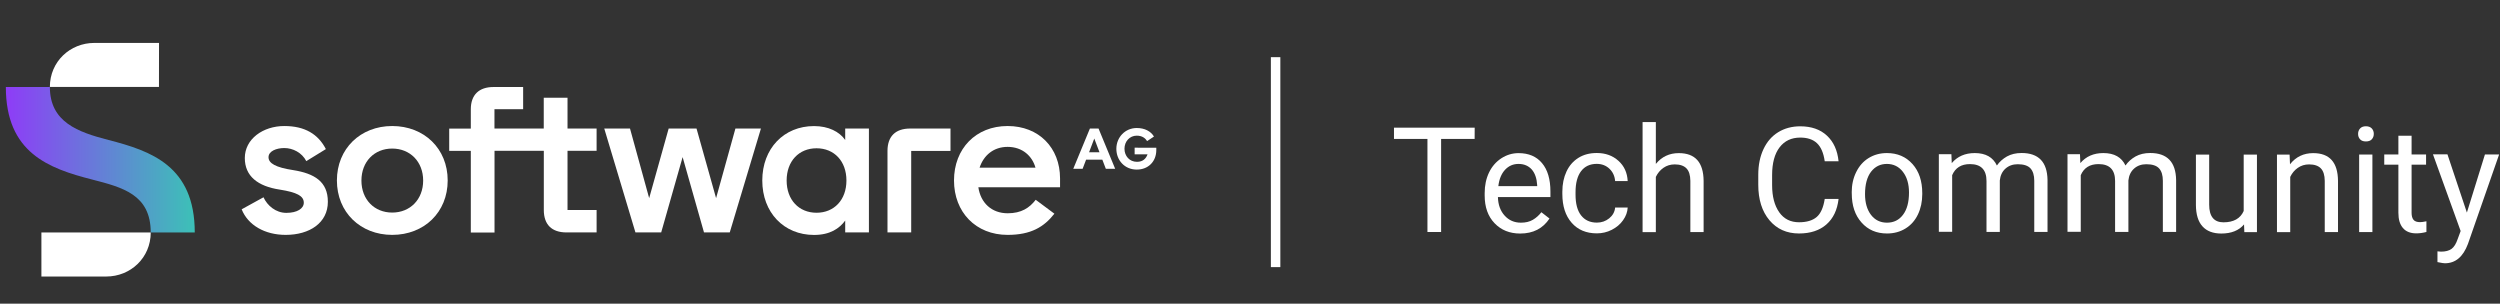 <?xml version="1.0" encoding="utf-8"?>
<!-- Generator: Adobe Illustrator 26.0.3, SVG Export Plug-In . SVG Version: 6.00 Build 0)  -->
<svg version="1.1" id="Layer_1" xmlns="http://www.w3.org/2000/svg" xmlns:xlink="http://www.w3.org/1999/xlink" x="0px" y="0px"
	 viewBox="0 0 428.09 52" style="enable-background:new 0 0 428.09 52;" xml:space="preserve">
<rect x="0" y="0" width="428.09" height="52" fill="#333333" stroke="none"/>
<style type="text/css">
	.st0{fill:#FFFFFF;}
	.st1{fill:none;stroke:#FFFFFF;stroke-width:1.621;stroke-miterlimit:10;}
	.st2{fill:url(#SVGID_1_);}
</style>
<path class="st0" d="M252.51,23.79h-5.74v15.94h-2.34V23.79h-5.73v-1.93h13.82L252.51,23.79L252.51,23.79z"/>
<path class="st0" d="M260.31,39.99c-1.8,0-3.26-0.59-4.39-1.77c-1.13-1.18-1.69-2.76-1.69-4.74v-0.42c0-1.32,0.25-2.49,0.75-3.53
	s1.21-1.84,2.11-2.43c0.9-0.58,1.88-0.88,2.94-0.88c1.73,0,3.07,0.57,4.02,1.71c0.96,1.14,1.44,2.76,1.44,4.88v0.94h-8.99
	c0.03,1.31,0.42,2.37,1.15,3.17c0.73,0.81,1.66,1.21,2.79,1.21c0.8,0,1.48-0.16,2.04-0.49s1.04-0.76,1.46-1.3l1.39,1.08
	C264.21,39.12,262.54,39.99,260.31,39.99z M260.03,28.07c-0.92,0-1.68,0.33-2.31,1c-0.62,0.67-1.01,1.6-1.15,2.8h6.65v-0.17
	c-0.07-1.15-0.38-2.05-0.93-2.68C261.73,28.4,260.98,28.07,260.03,28.07z"/>
<path class="st0" d="M273.44,38.12c0.81,0,1.52-0.25,2.12-0.74s0.94-1.1,1.01-1.84h2.15c-0.04,0.76-0.3,1.48-0.79,2.17
	c-0.48,0.69-1.13,1.23-1.93,1.64s-1.66,0.61-2.56,0.61c-1.81,0-3.25-0.6-4.31-1.81c-1.07-1.21-1.6-2.86-1.6-4.95v-0.38
	c0-1.29,0.24-2.44,0.71-3.45s1.16-1.79,2.04-2.34c0.89-0.56,1.94-0.83,3.15-0.83c1.49,0,2.73,0.45,3.71,1.34
	c0.99,0.89,1.51,2.05,1.58,3.47h-2.15c-0.07-0.86-0.39-1.56-0.98-2.12c-0.58-0.55-1.31-0.83-2.17-0.83c-1.15,0-2.05,0.42-2.68,1.25
	s-0.95,2.03-0.95,3.6v0.43c0,1.53,0.31,2.71,0.94,3.53S272.27,38.12,273.44,38.12z"/>
<path class="st0" d="M283.54,28.07c1.01-1.23,2.31-1.85,3.93-1.85c2.81,0,4.22,1.58,4.25,4.75v8.77h-2.27v-8.78
	c-0.01-0.96-0.23-1.67-0.66-2.12s-1.1-0.69-2.01-0.69c-0.74,0-1.38,0.2-1.94,0.59s-0.99,0.91-1.3,1.55v9.46h-2.27V20.9h2.27V28.07z"
	/>
<path class="st0" d="M314.83,34.07c-0.22,1.89-0.92,3.35-2.09,4.37s-2.73,1.54-4.68,1.54c-2.11,0-3.8-0.76-5.07-2.27
	c-1.27-1.51-1.91-3.54-1.91-6.07v-1.72c0-1.66,0.3-3.12,0.89-4.38s1.43-2.23,2.52-2.9s2.35-1.01,3.78-1.01
	c1.9,0,3.42,0.53,4.56,1.59c1.15,1.06,1.81,2.53,2,4.4h-2.37c-0.2-1.43-0.65-2.46-1.33-3.1s-1.64-0.96-2.86-0.96
	c-1.51,0-2.69,0.56-3.54,1.67s-1.28,2.7-1.28,4.75v1.73c0,1.94,0.41,3.48,1.21,4.63c0.81,1.15,1.94,1.72,3.4,1.72
	c1.31,0,2.31-0.3,3.01-0.89s1.16-1.63,1.39-3.1L314.83,34.07L314.83,34.07z"/>
<path class="st0" d="M317.08,32.97c0-1.3,0.25-2.47,0.77-3.51c0.51-1.04,1.22-1.84,2.13-2.4s1.95-0.85,3.12-0.85
	c1.81,0,3.27,0.63,4.39,1.88c1.12,1.25,1.67,2.92,1.67,4.99v0.16c0,1.29-0.25,2.45-0.74,3.48s-1.2,1.83-2.12,2.4
	s-1.98,0.86-3.17,0.86c-1.8,0-3.26-0.62-4.37-1.88c-1.12-1.25-1.67-2.91-1.67-4.97v-0.16H317.08z M319.36,33.24
	c0,1.47,0.34,2.65,1.02,3.55c0.68,0.89,1.6,1.34,2.74,1.34c1.15,0,2.07-0.45,2.75-1.36c0.68-0.9,1.02-2.17,1.02-3.8
	c0-1.46-0.35-2.64-1.04-3.54s-1.61-1.36-2.75-1.36c-1.12,0-2.02,0.45-2.71,1.34C319.71,30.3,319.36,31.58,319.36,33.24z"/>
<path class="st0" d="M334.15,26.46l0.06,1.47c0.97-1.15,2.29-1.72,3.94-1.72c1.86,0,3.12,0.71,3.79,2.13
	c0.44-0.64,1.02-1.15,1.72-1.55c0.71-0.39,1.54-0.59,2.51-0.59c2.91,0,4.39,1.54,4.44,4.62v8.9h-2.27v-8.76
	c0-0.95-0.22-1.66-0.65-2.13s-1.16-0.71-2.18-0.71c-0.84,0-1.54,0.25-2.1,0.75s-0.88,1.18-0.97,2.03v8.81h-2.28V31
	c0-1.93-0.94-2.9-2.83-2.9c-1.49,0-2.51,0.63-3.05,1.9v9.69H332V26.41h2.15V26.46z"/>
<path class="st0" d="M356.17,26.46l0.06,1.47c0.97-1.15,2.29-1.72,3.94-1.72c1.86,0,3.12,0.71,3.79,2.13
	c0.44-0.64,1.02-1.15,1.72-1.55c0.71-0.39,1.54-0.59,2.51-0.59c2.91,0,4.39,1.54,4.44,4.62v8.9h-2.27v-8.76
	c0-0.95-0.22-1.66-0.65-2.13s-1.16-0.71-2.18-0.71c-0.84,0-1.54,0.25-2.1,0.75s-0.88,1.18-0.97,2.03v8.81h-2.28V31
	c0-1.93-0.94-2.9-2.83-2.9c-1.49,0-2.51,0.63-3.05,1.9v9.69h-2.27V26.41h2.14V26.46z"/>
<path class="st0" d="M384.26,38.43c-0.88,1.04-2.18,1.56-3.89,1.56c-1.42,0-2.49-0.41-3.23-1.23c-0.74-0.82-1.11-2.04-1.12-3.65
	v-8.64h2.27v8.58c0,2.01,0.82,3.02,2.45,3.02c1.73,0,2.89-0.65,3.46-1.94v-9.66h2.27v13.28h-2.16L384.26,38.43z"/>
<path class="st0" d="M392.06,26.46l0.07,1.67c1.01-1.28,2.34-1.91,3.97-1.91c2.81,0,4.22,1.58,4.25,4.75v8.77h-2.27v-8.78
	c-0.01-0.96-0.23-1.67-0.66-2.12s-1.1-0.69-2.01-0.69c-0.74,0-1.38,0.2-1.94,0.59s-0.99,0.91-1.3,1.55v9.46h-2.27V26.47h2.16V26.46z
	"/>
<path class="st0" d="M403.79,22.93c0-0.37,0.11-0.68,0.34-0.93c0.22-0.25,0.56-0.38,1-0.38s0.78,0.13,1.01,0.38s0.34,0.56,0.34,0.93
	s-0.12,0.67-0.34,0.92c-0.23,0.25-0.56,0.37-1.01,0.37s-0.78-0.12-1-0.37C403.9,23.61,403.79,23.3,403.79,22.93z M406.24,39.74
	h-2.27V26.46h2.27V39.74z"/>
<path class="st0" d="M412.95,23.24v3.21h2.48v1.75h-2.48v8.24c0,0.53,0.11,0.93,0.33,1.2s0.6,0.4,1.13,0.4
	c0.26,0,0.62-0.05,1.08-0.15v1.83c-0.6,0.16-1.18,0.24-1.74,0.24c-1.01,0-1.78-0.31-2.29-0.92c-0.52-0.61-0.77-1.48-0.77-2.61v-8.23
	h-2.42v-1.75h2.42v-3.21L412.95,23.24L412.95,23.24z"/>
<path class="st0" d="M422.42,36.4l3.09-9.95h2.43l-5.34,15.32c-0.83,2.21-2.14,3.31-3.94,3.31l-0.43-0.04l-0.85-0.16v-1.84
	l0.61,0.05c0.77,0,1.37-0.16,1.8-0.47s0.78-0.88,1.06-1.71l0.5-1.35l-4.74-13.13h2.48L422.42,36.4z"/>
<line class="st1" x1="218.43" y1="9.79" x2="218.43" y2="45.74"/>
<g>
	
		<linearGradient id="SVGID_1_" gradientUnits="userSpaceOnUse" x1="1" y1="37.36" x2="33.35" y2="37.36" gradientTransform="matrix(1 0 0 1 0 -10)">
		<stop  offset="0" style="stop-color:#8E3CF7"/>
		<stop  offset="1" style="stop-color:#3CC1B7"/>
	</linearGradient>
	<path class="st2" d="M18.58,23.97c-5.23-1.35-10.04-3.06-10.04-9.07H1c0,11.28,7.37,13.95,14.77,15.84
		c5.23,1.35,10.04,2.57,10.04,9.07h7.54C33.35,28.43,25.88,25.85,18.58,23.97z"/>
	<path class="st0" d="M7.09,47.35h11.1c4.16,0,7.62-3.2,7.62-7.54H7.09V47.35z"/>
	<path class="st0" d="M27.23,7.35H16.16c-4.16,0-7.62,3.2-7.62,7.54h18.68L27.23,7.35L27.23,7.35z"/>
</g>
<path class="st0" d="M50.21,29.13c-3.02-0.46-4.23-1.17-4.23-2.21s1.35-1.57,2.7-1.57c1.46,0,3.02,0.78,3.77,2.24l3.35-2.06
	c-1.32-2.56-3.59-3.95-7.12-3.95c-3.63,0-6.76,2.21-6.76,5.48c0,3.1,2.21,4.84,6.01,5.41c2.88,0.46,4.09,1.07,4.09,2.24
	c0,1-1.14,1.74-2.99,1.74c-1.81,0-3.27-1.25-3.91-2.67l-3.74,2.06c1.07,2.7,3.95,4.38,7.54,4.38c4.09,0,7.22-2.06,7.22-5.66
	C56.15,31.1,53.84,29.71,50.21,29.13z"/>
<path class="st0" d="M67.16,21.58c-5.44,0-9.47,3.88-9.47,9.32c0,5.44,4.02,9.32,9.47,9.32c5.48,0,9.5-3.88,9.5-9.32
	C76.66,25.46,72.64,21.58,67.16,21.58z M67.16,36.4c-3.06,0-5.27-2.24-5.27-5.48s2.21-5.48,5.27-5.48s5.3,2.24,5.3,5.48
	S70.22,36.4,67.16,36.4z"/>
<path class="st0" d="M172.54,21.58c-5.44,0-9.18,3.88-9.18,9.32c0,5.44,3.74,9.32,9.18,9.32c3.99,0,6.23-1.35,8.01-3.63l-3.2-2.38
	c-1.07,1.39-2.46,2.31-4.8,2.31c-2.74,0-4.63-1.78-5.02-4.45h13.99v-1.53C181.51,25.29,177.88,21.58,172.54,21.58z M167.74,28.71
	c0.71-2.14,2.42-3.56,4.8-3.56c2.56,0,4.23,1.6,4.77,3.56H167.74z"/>
<path class="st0" d="M186.63,22.01l-2.85,6.9h1.6l0.6-1.57h2.78l0.6,1.57h1.6l-2.85-6.9H186.63z M186.49,26.07l0.89-2.35l0.89,2.35
	H186.49z"/>
<path class="st0" d="M97.17,16.74h-4.06v5.27h-1.89h-6.55v-3.31h4.91V14.9H84.5c-2.49,0-3.88,1.35-3.88,3.81v3.31h-3.7v3.81h3.7
	v13.99h4.06V25.82h6.55h1.89v10.14c0,2.49,1.35,3.84,3.88,3.84h5.16v-3.84h-4.98V25.82h4.98v-3.81h-4.98v-5.27H97.17z"/>
<path class="st0" d="M194.29,25.29v1.14h2.21c-0.25,0.71-0.78,1.28-1.81,1.28c-1.28,0-2.14-1-2.14-2.24c0-1.25,0.89-2.24,2.1-2.24
	c0.93,0,1.46,0.43,1.78,0.93l1.17-0.78c-0.53-0.89-1.57-1.46-2.95-1.46c-1.99,0-3.49,1.6-3.49,3.56c0,1.96,1.42,3.56,3.49,3.56
	c1.99,0,3.35-1.39,3.35-3.35V25.3L194.29,25.29L194.29,25.29z"/>
<path class="st0" d="M151.97,25.85V39.8h4.06V25.85h6.73v-3.84h-6.9C153.32,22.01,151.97,23.36,151.97,25.85z"/>
<polygon class="st0" points="122.62,33.93 119.27,22.01 114.5,22.01 111.16,33.93 107.88,22.01 103.47,22.01 108.81,39.8 
	113.22,39.8 116.89,26.9 120.55,39.8 124.96,39.8 130.3,22.01 125.93,22.01 "/>
<path class="st0" d="M144.73,23.97c-1-1.42-2.85-2.38-5.34-2.38c-5.16,0-8.86,3.84-8.86,9.32c0,5.48,3.7,9.32,8.86,9.32
	c2.74,0,4.34-1.1,5.34-2.46v2.03h4.06V22.01h-4.06V23.97z M139.82,36.43c-3.02,0-5.12-2.21-5.12-5.52s2.1-5.52,5.12-5.52
	c3.03,0,5.12,2.21,5.12,5.52C144.94,34.22,142.84,36.43,139.82,36.43z"/>
</svg>
